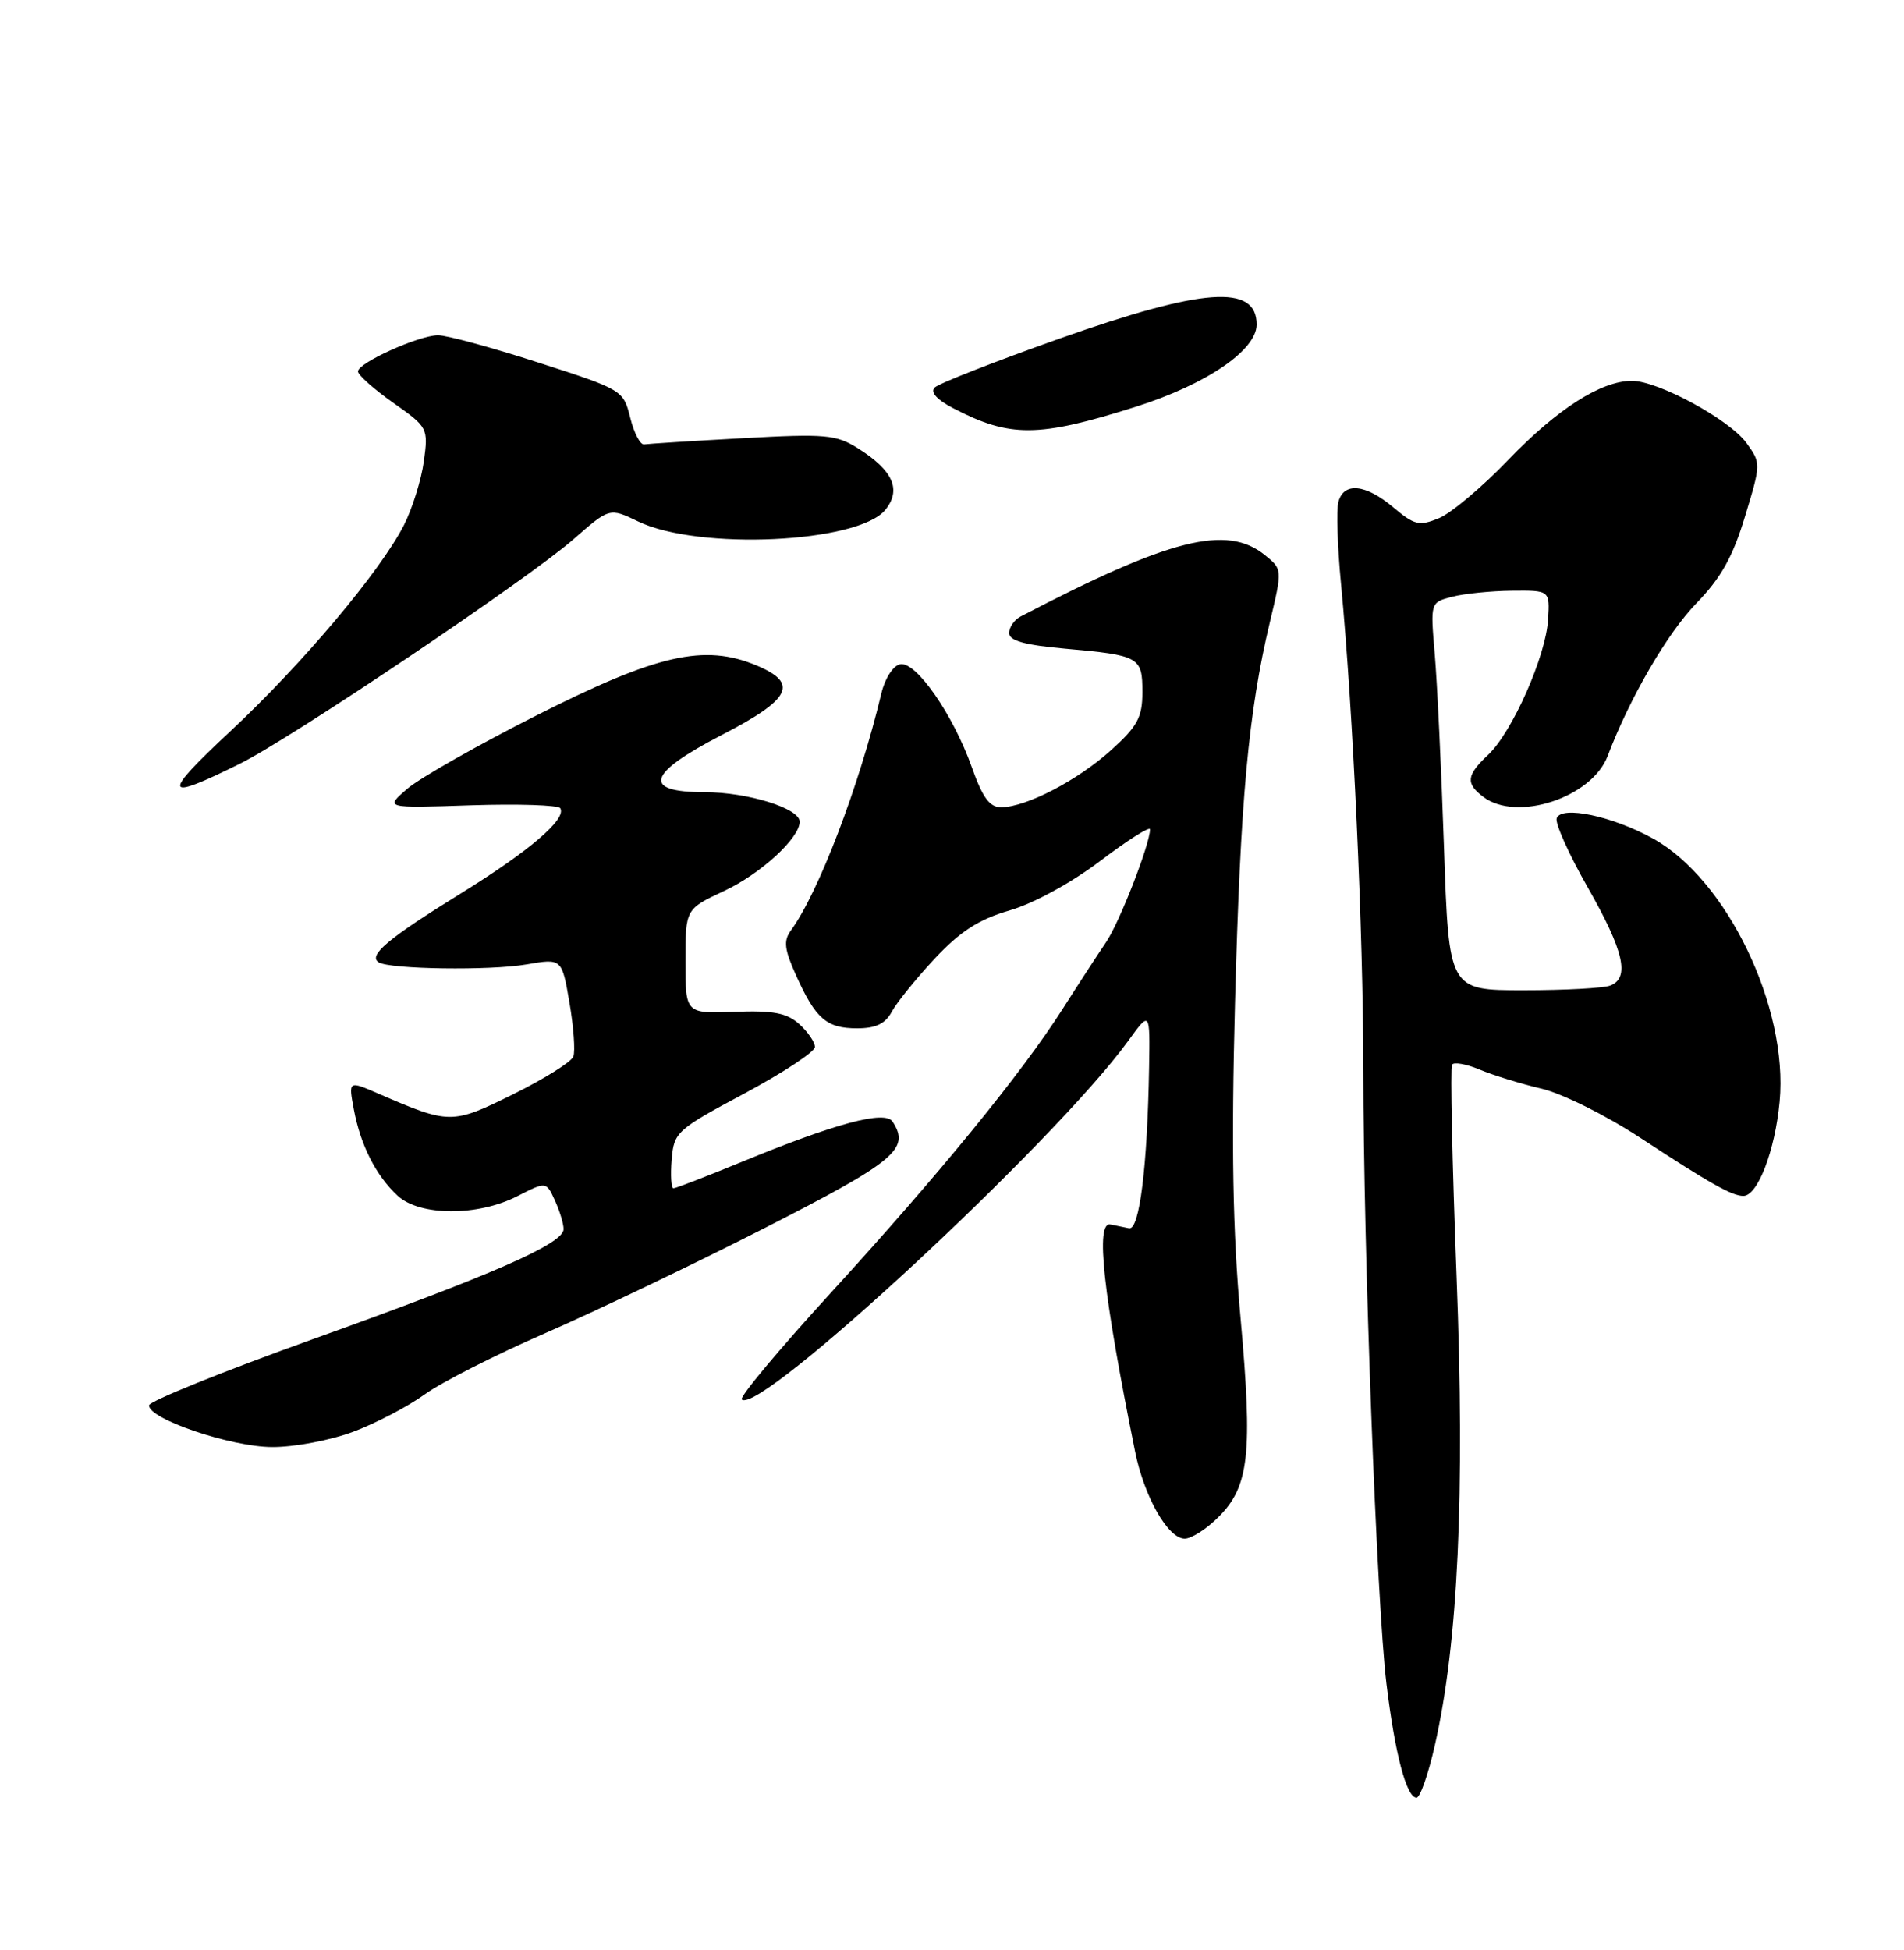 <?xml version="1.0" encoding="UTF-8" standalone="no"?>
<!DOCTYPE svg PUBLIC "-//W3C//DTD SVG 1.1//EN" "http://www.w3.org/Graphics/SVG/1.1/DTD/svg11.dtd" >
<svg xmlns="http://www.w3.org/2000/svg" xmlns:xlink="http://www.w3.org/1999/xlink" version="1.1" viewBox="0 0 250 256">
 <g >
 <path fill="currentColor"
d=" M 188.39 229.17 C 191.46 215.67 192.36 196.32 191.25 167.50 C 190.68 152.65 190.41 140.18 190.65 139.78 C 190.88 139.39 192.52 139.68 194.29 140.42 C 196.05 141.16 199.71 142.29 202.40 142.92 C 205.13 143.56 210.89 146.43 215.40 149.39 C 224.55 155.39 227.41 157.00 228.91 157.00 C 230.79 157.00 233.07 151.06 233.67 144.62 C 234.83 132.23 226.74 115.44 217.05 110.09 C 211.72 107.14 205.04 105.73 204.40 107.41 C 204.15 108.05 205.99 112.14 208.48 116.51 C 213.24 124.86 214.04 128.39 211.42 129.39 C 210.55 129.73 205.43 130.00 200.04 130.00 C 190.24 130.00 190.24 130.00 189.60 111.25 C 189.25 100.94 188.70 89.48 188.38 85.79 C 187.81 79.09 187.81 79.09 190.65 78.35 C 192.22 77.94 195.75 77.58 198.50 77.55 C 203.50 77.50 203.50 77.50 203.27 81.33 C 202.98 86.15 198.56 96.12 195.40 99.09 C 192.54 101.78 192.42 102.84 194.75 104.61 C 199.15 107.95 209.02 104.71 211.09 99.25 C 213.96 91.67 218.92 83.13 222.74 79.20 C 225.96 75.89 227.52 73.11 229.12 67.82 C 231.23 60.88 231.23 60.79 229.32 58.16 C 227.09 55.08 217.73 50.00 214.28 50.00 C 210.23 50.00 204.49 53.67 198.05 60.36 C 194.65 63.91 190.55 67.36 188.96 68.02 C 186.35 69.10 185.73 68.95 182.95 66.61 C 179.29 63.53 176.43 63.25 175.73 65.91 C 175.46 66.96 175.61 71.79 176.08 76.66 C 177.67 93.35 179.00 122.37 179.01 140.43 C 179.02 164.25 180.76 210.30 182.04 221.00 C 183.16 230.25 184.67 236.00 186.00 236.00 C 186.46 236.00 187.54 232.93 188.39 229.17 Z  M 160.00 199.15 C 164.02 195.14 164.49 190.86 162.89 173.07 C 161.86 161.66 161.66 150.60 162.16 131.65 C 162.86 104.99 163.91 93.50 166.75 81.62 C 168.39 74.74 168.39 74.74 166.08 72.87 C 161.08 68.82 153.64 70.69 134.00 80.94 C 133.18 81.37 132.50 82.34 132.50 83.11 C 132.50 84.11 134.54 84.68 139.77 85.15 C 149.63 86.03 150.00 86.24 150.00 90.85 C 150.00 94.17 149.37 95.34 145.89 98.48 C 141.49 102.45 134.79 105.94 131.48 105.98 C 129.95 105.99 129.03 104.75 127.61 100.75 C 125.14 93.79 120.28 86.80 118.20 87.20 C 117.28 87.38 116.20 89.04 115.73 91.01 C 112.81 103.22 107.46 117.22 103.84 122.16 C 102.85 123.51 102.99 124.65 104.53 128.06 C 107.10 133.76 108.53 135.00 112.54 135.00 C 115.00 135.00 116.25 134.40 117.10 132.81 C 117.74 131.61 120.28 128.48 122.73 125.85 C 126.10 122.25 128.51 120.70 132.57 119.52 C 135.71 118.61 140.67 115.90 144.47 113.02 C 148.06 110.30 151.00 108.44 151.00 108.88 C 151.00 110.81 146.98 121.13 145.23 123.69 C 144.18 125.24 141.60 129.20 139.50 132.50 C 134.14 140.92 123.25 154.24 109.00 169.82 C 102.30 177.15 97.07 183.41 97.39 183.72 C 99.63 185.97 138.58 149.85 148.13 136.66 C 151.00 132.70 151.00 132.70 150.88 140.10 C 150.66 153.14 149.62 161.52 148.25 161.25 C 147.56 161.11 146.47 160.89 145.81 160.75 C 143.81 160.33 144.82 169.69 149.03 190.52 C 150.24 196.52 153.36 202.00 155.56 202.00 C 156.44 202.00 158.44 200.72 160.00 199.15 Z  M 46.36 187.97 C 49.35 186.85 53.58 184.64 55.76 183.06 C 57.94 181.48 65.07 177.86 71.61 175.01 C 78.15 172.16 91.15 165.94 100.50 161.17 C 117.59 152.45 119.53 150.83 117.20 147.25 C 116.20 145.72 109.72 147.46 97.24 152.60 C 92.69 154.47 88.73 156.00 88.43 156.00 C 88.13 156.00 88.02 154.31 88.19 152.25 C 88.49 148.63 88.81 148.33 97.75 143.55 C 102.84 140.82 107.00 138.08 107.00 137.45 C 107.00 136.82 106.08 135.47 104.95 134.45 C 103.32 132.98 101.55 132.64 96.45 132.83 C 90.00 133.07 90.00 133.07 90.00 126.21 C 90.00 119.34 90.00 119.34 95.09 116.96 C 99.89 114.71 105.00 110.03 105.00 107.87 C 105.00 106.12 98.18 104.00 92.53 104.00 C 84.24 104.00 84.96 101.56 94.75 96.50 C 103.89 91.78 104.93 89.70 99.33 87.36 C 92.47 84.50 86.30 85.90 70.50 93.89 C 62.80 97.78 55.15 102.12 53.50 103.53 C 50.50 106.10 50.50 106.10 61.80 105.72 C 68.01 105.52 73.31 105.69 73.56 106.10 C 74.44 107.52 69.51 111.73 60.35 117.39 C 50.93 123.22 48.29 125.44 49.73 126.34 C 51.22 127.25 64.37 127.44 69.13 126.61 C 73.77 125.81 73.77 125.81 74.77 131.62 C 75.32 134.82 75.55 138.01 75.28 138.71 C 75.01 139.42 71.45 141.64 67.37 143.66 C 59.34 147.63 59.03 147.63 49.63 143.55 C 45.75 141.87 45.75 141.87 46.46 145.65 C 47.34 150.35 49.36 154.33 52.20 156.97 C 55.09 159.66 62.71 159.70 67.90 157.05 C 71.72 155.10 71.72 155.10 72.86 157.60 C 73.49 158.97 74.00 160.67 74.00 161.36 C 74.00 163.27 64.84 167.29 41.07 175.81 C 29.29 180.04 19.61 183.95 19.57 184.49 C 19.44 186.26 30.28 189.94 35.71 189.97 C 38.58 189.99 43.37 189.09 46.36 187.97 Z  M 31.50 100.26 C 38.30 96.89 69.37 75.99 75.27 70.82 C 80.03 66.65 80.03 66.65 83.77 68.45 C 91.67 72.28 112.68 71.30 116.24 66.94 C 118.39 64.30 117.28 61.78 112.69 58.88 C 109.78 57.05 108.45 56.93 97.50 57.53 C 90.90 57.89 85.09 58.26 84.58 58.34 C 84.08 58.43 83.25 56.86 82.75 54.84 C 81.85 51.22 81.74 51.15 70.67 47.59 C 64.53 45.60 58.60 44.00 57.50 44.01 C 54.93 44.05 47.00 47.64 47.00 48.76 C 47.00 49.23 49.08 51.08 51.63 52.88 C 56.19 56.09 56.24 56.20 55.65 60.57 C 55.31 63.01 54.14 66.76 53.05 68.91 C 49.92 75.04 39.69 87.19 30.19 96.05 C 21.15 104.49 21.40 105.27 31.50 100.26 Z  M 149.07 53.42 C 158.38 50.48 165.00 45.98 165.00 42.60 C 165.00 37.27 157.97 37.78 139.09 44.46 C 130.61 47.47 123.25 50.35 122.72 50.88 C 122.12 51.48 123.00 52.47 125.14 53.58 C 132.60 57.47 136.32 57.45 149.07 53.42 Z "/>
</g>
</svg>